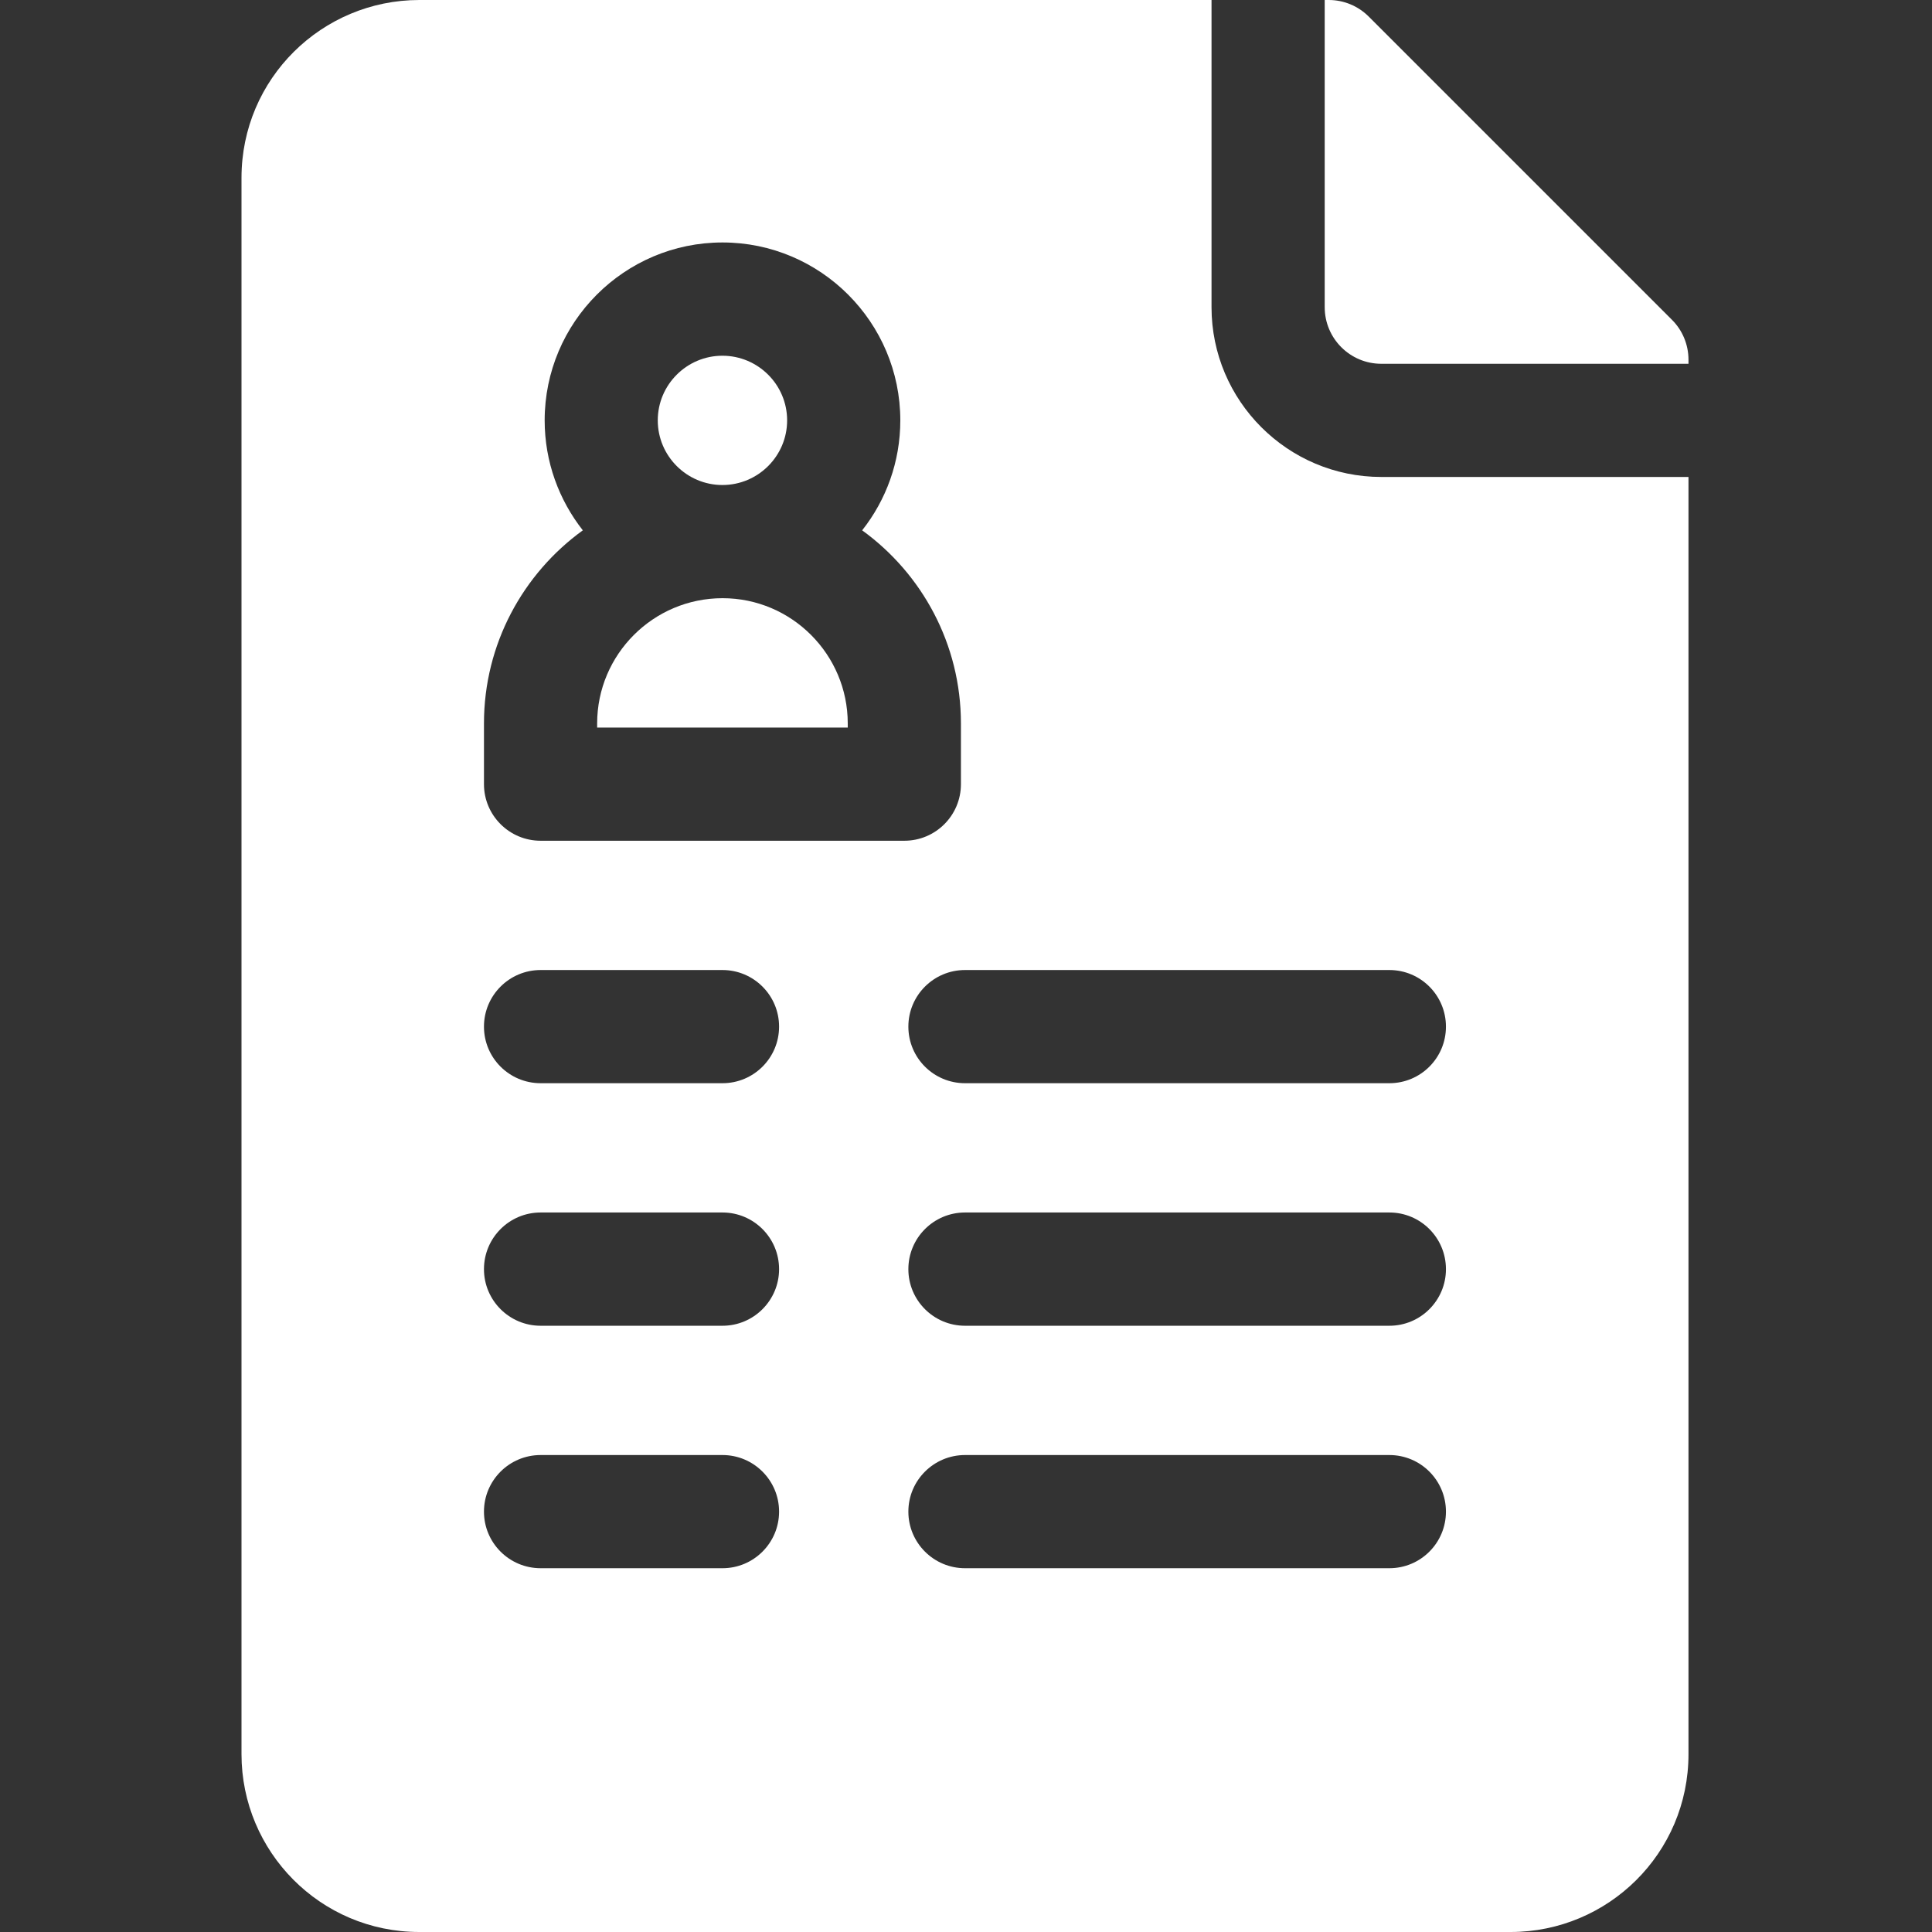 <svg width="24" height="24" viewBox="0 0 24 24" fill="none" xmlns="http://www.w3.org/2000/svg">
<rect x="0" y="0" width="24" height="24" fill="#333333" stroke="none"/>
<path d="M8.974 6.025C9.417 6.025 9.778 5.665 9.778 5.222C9.778 4.779 9.417 4.419 8.974 4.419C8.532 4.419 8.171 4.779 8.171 5.222C8.171 5.665 8.532 6.025 8.974 6.025Z" fill="white"/>
<path d="M15.05 3.816V0H5.209C4 0 3 0.977 3 2.209V21.791C3 23 3.978 24 5.209 24H18.766C19.975 24 20.975 23.023 20.975 21.791V5.925H17.159C15.996 5.925 15.05 4.979 15.05 3.816ZM8.975 19.481H6.716C6.327 19.481 6.012 19.166 6.012 18.778C6.012 18.39 6.327 18.075 6.716 18.075H8.975C9.363 18.075 9.678 18.39 9.678 18.778C9.678 19.166 9.363 19.481 8.975 19.481ZM8.975 16.469H6.716C6.327 16.469 6.012 16.154 6.012 15.766C6.012 15.377 6.327 15.062 6.716 15.062H8.975C9.363 15.062 9.678 15.377 9.678 15.766C9.678 16.154 9.363 16.469 8.975 16.469ZM8.975 13.456H6.716C6.327 13.456 6.012 13.142 6.012 12.753C6.012 12.365 6.327 12.05 6.716 12.05H8.975C9.363 12.05 9.678 12.365 9.678 12.753C9.678 13.142 9.363 13.456 8.975 13.456ZM6.716 10.444C6.327 10.444 6.012 10.129 6.012 9.741V8.987C6.012 8.001 6.497 7.126 7.24 6.588C6.944 6.211 6.766 5.737 6.766 5.222C6.766 4.004 7.757 3.012 8.975 3.012C10.193 3.012 11.184 4.004 11.184 5.222C11.184 5.737 11.007 6.212 10.71 6.588C11.453 7.126 11.937 8.001 11.937 8.987V9.741C11.937 10.129 11.623 10.444 11.234 10.444H6.716ZM17.259 19.481H11.988C11.599 19.481 11.284 19.166 11.284 18.778C11.284 18.39 11.599 18.075 11.988 18.075H17.259C17.648 18.075 17.962 18.39 17.962 18.778C17.962 19.166 17.648 19.481 17.259 19.481ZM17.259 16.469H11.988C11.599 16.469 11.284 16.154 11.284 15.766C11.284 15.377 11.599 15.062 11.988 15.062H17.259C17.648 15.062 17.962 15.377 17.962 15.766C17.962 16.154 17.648 16.469 17.259 16.469ZM17.962 12.753C17.962 13.142 17.648 13.456 17.259 13.456H11.988C11.599 13.456 11.284 13.142 11.284 12.753C11.284 12.365 11.599 12.05 11.988 12.05H17.259C17.648 12.05 17.962 12.365 17.962 12.753Z" fill="white"/>
<path d="M8.976 7.431C8.116 7.431 7.418 8.129 7.418 8.987V9.038H10.531V8.987C10.531 8.129 9.833 7.431 8.976 7.431Z" fill="white"/>
<path d="M20.769 3.972L17.003 0.206C16.871 0.074 16.693 0 16.506 0H16.456V3.816C16.456 4.204 16.771 4.519 17.159 4.519H20.975V4.469C20.975 4.282 20.901 4.103 20.769 3.972V3.972Z" fill="white"/>
</svg>
